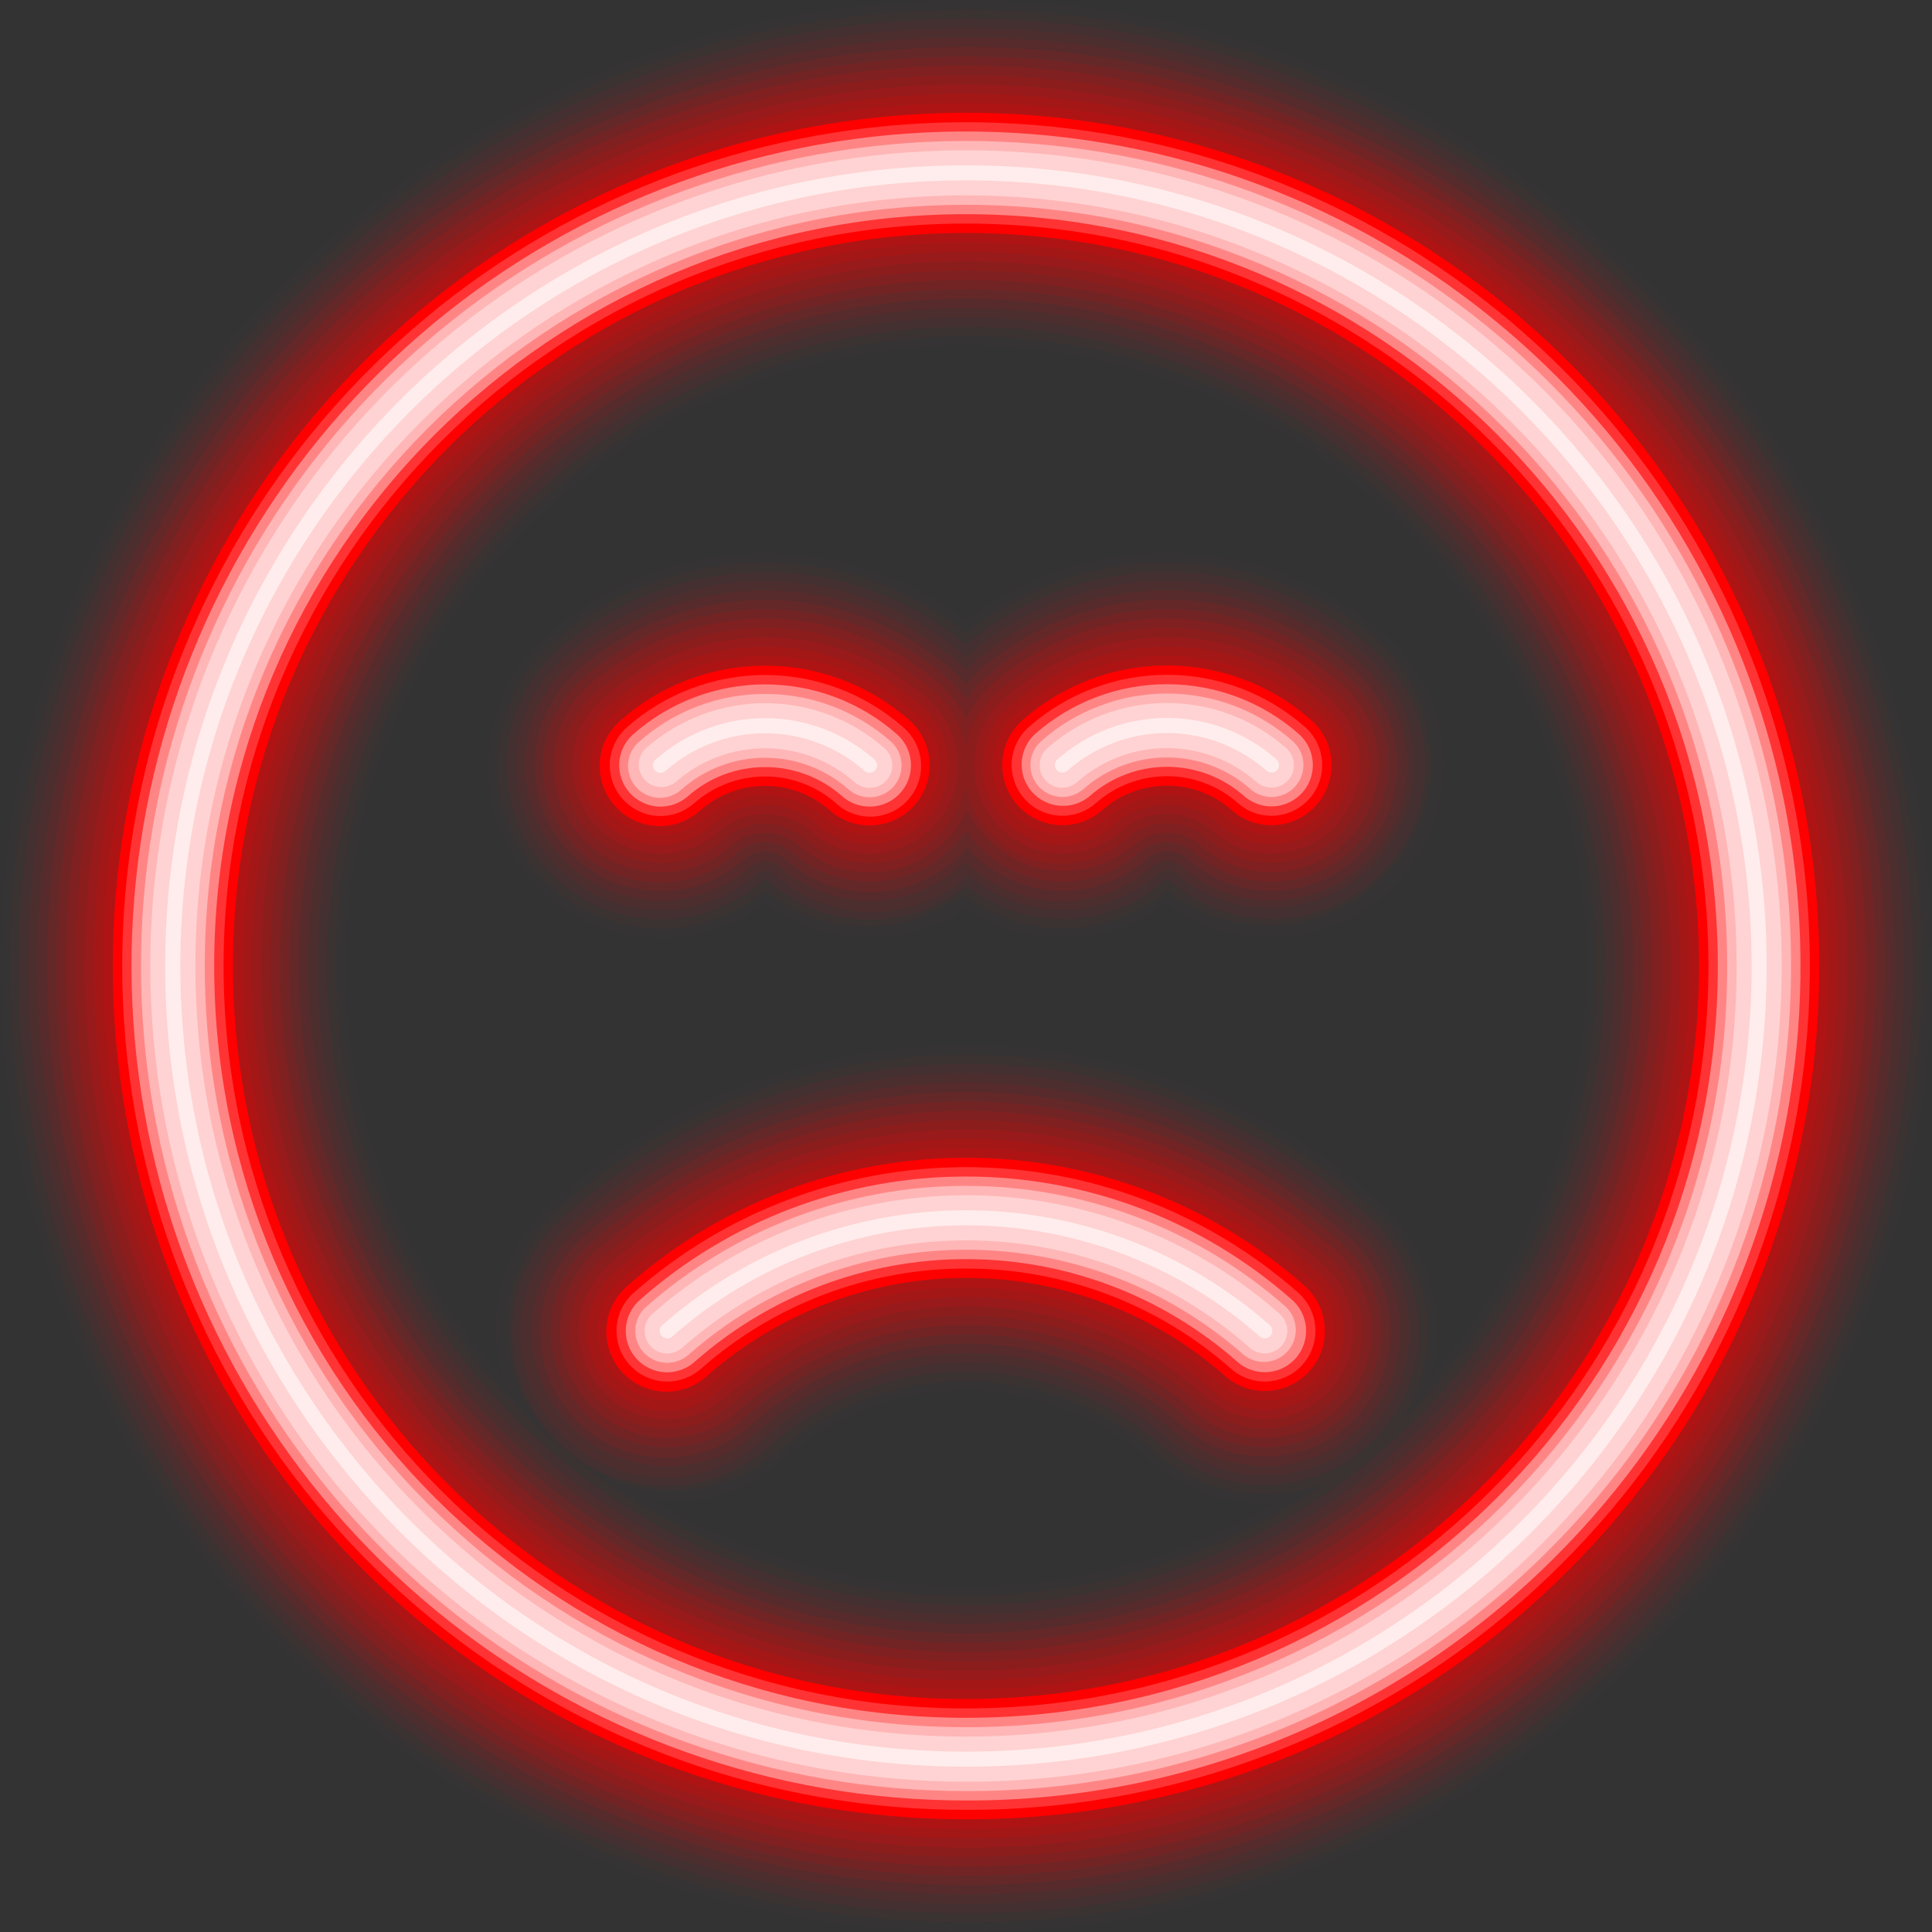 <svg width="29" height="29" viewBox="0 0 29 29" fill="none" xmlns="http://www.w3.org/2000/svg">
<rect x="0" y="0" width="29" height="29" fill="#333333" stroke="none"/>
<g clip-path="url(#clip0_1155_3348)">
<g opacity="0.01">
<path d="M14.5 29C11.146 29 7.895 27.837 5.302 25.709C2.709 23.58 0.934 20.619 0.279 17.329C-0.375 14.038 0.131 10.623 1.713 7.665C3.294 4.706 5.853 2.387 8.952 1.104C12.051 -0.18 15.5 -0.349 18.71 0.624C21.92 1.598 24.693 3.655 26.557 6.444C28.421 9.234 29.26 12.583 28.931 15.921C28.602 19.26 27.126 22.381 24.753 24.753C23.41 26.104 21.812 27.175 20.052 27.904C18.292 28.633 16.405 29.005 14.5 29ZM14.5 5.189C9.366 5.189 5.189 9.366 5.189 14.5C5.189 19.634 9.366 23.811 14.5 23.811C19.634 23.811 23.811 19.634 23.811 14.5C23.811 9.366 19.634 5.189 14.5 5.189Z" fill="#FF0000"/>
<path d="M18.983 22.571C18.35 22.572 17.739 22.339 17.265 21.919C16.502 21.244 15.518 20.872 14.5 20.872C13.482 20.872 12.498 21.244 11.735 21.919C11.219 22.367 10.546 22.593 9.864 22.547C9.182 22.503 8.545 22.19 8.092 21.678C7.639 21.166 7.406 20.496 7.445 19.814C7.483 19.131 7.789 18.491 8.296 18.033C11.833 14.903 17.167 14.903 20.704 18.033C21.098 18.382 21.377 18.843 21.503 19.354C21.63 19.866 21.597 20.403 21.411 20.896C21.224 21.388 20.892 21.812 20.458 22.111C20.025 22.41 19.51 22.57 18.983 22.57V22.571Z" fill="#FF0000"/>
<path d="M9.915 14.082C9.389 14.082 8.874 13.922 8.441 13.622C8.008 13.323 7.676 12.899 7.489 12.407C7.302 11.914 7.27 11.377 7.396 10.865C7.522 10.354 7.801 9.893 8.196 9.544C9.103 8.742 10.273 8.3 11.484 8.3C12.696 8.3 13.865 8.742 14.773 9.544C15.275 9.989 15.585 10.612 15.638 11.28C15.691 11.949 15.483 12.613 15.057 13.131C14.632 13.65 14.022 13.984 13.356 14.062C12.69 14.141 12.019 13.959 11.484 13.553C11.033 13.897 10.482 14.083 9.915 14.082Z" fill="#FF0000"/>
<path d="M15.947 14.078C15.421 14.078 14.906 13.918 14.473 13.619C14.04 13.319 13.707 12.896 13.521 12.403C13.334 11.911 13.302 11.373 13.428 10.862C13.554 10.35 13.833 9.89 14.227 9.54C15.135 8.739 16.305 8.296 17.516 8.296C18.727 8.296 19.897 8.739 20.805 9.54C21.305 9.986 21.614 10.608 21.666 11.275C21.719 11.943 21.511 12.606 21.086 13.124C20.661 13.642 20.052 13.975 19.387 14.055C18.722 14.134 18.052 13.953 17.517 13.55C17.066 13.893 16.514 14.079 15.947 14.078Z" fill="#FF0000"/>
</g>
<g opacity="0.03">
<path d="M14.5 28.859C11.178 28.859 7.959 27.707 5.391 25.6C2.823 23.493 1.065 20.561 0.417 17.302C-0.231 14.044 0.27 10.662 1.836 7.733C3.402 4.803 5.935 2.507 9.004 1.236C12.073 -0.036 15.488 -0.203 18.667 0.761C21.846 1.725 24.592 3.762 26.437 6.524C28.283 9.286 29.114 12.602 28.788 15.908C28.463 19.214 27.001 22.305 24.652 24.654C23.322 25.991 21.74 27.051 19.997 27.773C18.255 28.495 16.386 28.864 14.5 28.859ZM14.5 5.048C9.288 5.048 5.048 9.288 5.048 14.5C5.048 19.712 9.288 23.952 14.5 23.952C19.712 23.952 23.952 19.712 23.952 14.5C23.952 9.288 19.712 5.048 14.5 5.048Z" fill="#FF0000"/>
<path d="M18.983 22.43C18.385 22.431 17.806 22.212 17.359 21.814C16.57 21.117 15.553 20.733 14.501 20.733C13.448 20.733 12.432 21.117 11.643 21.814C11.152 22.218 10.523 22.417 9.889 22.367C9.255 22.317 8.665 22.023 8.243 21.546C7.822 21.07 7.602 20.448 7.629 19.813C7.657 19.177 7.93 18.577 8.391 18.139C11.875 15.057 17.128 15.057 20.612 18.139C20.984 18.47 21.247 18.905 21.366 19.389C21.485 19.872 21.454 20.38 21.277 20.845C21.101 21.311 20.787 21.712 20.378 21.995C19.968 22.278 19.483 22.43 18.985 22.43H18.983Z" fill="#FF0000"/>
<path d="M9.915 13.941C9.417 13.94 8.932 13.788 8.522 13.505C8.113 13.222 7.799 12.821 7.623 12.356C7.446 11.891 7.415 11.383 7.534 10.899C7.653 10.416 7.916 9.98 8.288 9.65C9.171 8.871 10.307 8.441 11.484 8.441C12.661 8.441 13.797 8.871 14.68 9.65C15.146 10.081 15.427 10.677 15.463 11.311C15.5 11.945 15.289 12.569 14.875 13.051C14.461 13.533 13.877 13.836 13.244 13.896C12.612 13.956 11.981 13.768 11.484 13.373C11.044 13.74 10.489 13.941 9.915 13.941Z" fill="#FF0000"/>
<path d="M15.947 13.938C15.45 13.937 14.964 13.785 14.554 13.502C14.145 13.219 13.831 12.818 13.655 12.353C13.478 11.888 13.447 11.38 13.566 10.896C13.685 10.413 13.948 9.977 14.32 9.647C15.203 8.868 16.339 8.438 17.516 8.438C18.693 8.438 19.829 8.868 20.712 9.647C21.171 10.08 21.447 10.673 21.48 11.304C21.513 11.935 21.302 12.554 20.891 13.033C20.479 13.512 19.899 13.815 19.27 13.877C18.642 13.939 18.013 13.757 17.516 13.368C17.076 13.736 16.521 13.938 15.947 13.938Z" fill="#FF0000"/>
</g>
<g opacity="0.05">
<path d="M14.5 28.718C11.211 28.718 8.023 27.577 5.48 25.491C2.937 23.404 1.197 20.5 0.555 17.274C-0.087 14.047 0.41 10.699 1.961 7.798C3.512 4.897 6.02 2.623 9.059 1.364C12.098 0.105 15.48 -0.061 18.627 0.894C21.775 1.849 24.494 3.866 26.322 6.601C28.149 9.336 28.972 12.62 28.65 15.894C28.327 19.167 26.88 22.228 24.554 24.554C23.236 25.878 21.67 26.928 19.944 27.643C18.218 28.358 16.368 28.723 14.5 28.718ZM14.5 4.907C9.21 4.907 4.907 9.21 4.907 14.5C4.907 19.79 9.21 24.093 14.5 24.093C19.79 24.093 24.093 19.789 24.093 14.5C24.093 9.211 19.789 4.907 14.5 4.907Z" fill="#FF0000"/>
<path d="M18.983 22.289C18.419 22.29 17.874 22.083 17.452 21.708C16.637 20.988 15.587 20.591 14.5 20.591C13.413 20.591 12.363 20.988 11.548 21.708C11.321 21.913 11.056 22.071 10.768 22.173C10.48 22.275 10.174 22.319 9.869 22.302C9.563 22.285 9.264 22.207 8.989 22.074C8.714 21.941 8.468 21.754 8.265 21.525C8.063 21.297 7.907 21.03 7.809 20.74C7.71 20.451 7.669 20.145 7.69 19.84C7.71 19.535 7.79 19.236 7.926 18.963C8.063 18.689 8.252 18.445 8.483 18.245C11.913 15.209 17.087 15.209 20.517 18.245C20.869 18.556 21.117 18.967 21.23 19.422C21.342 19.878 21.313 20.358 21.147 20.797C20.98 21.236 20.684 21.614 20.297 21.88C19.911 22.147 19.452 22.289 18.982 22.289H18.983Z" fill="#FF0000"/>
<path d="M9.915 13.8C9.446 13.8 8.987 13.658 8.6 13.391C8.214 13.124 7.918 12.746 7.751 12.307C7.584 11.868 7.555 11.389 7.668 10.933C7.78 10.477 8.029 10.066 8.381 9.755C9.237 8.999 10.34 8.582 11.483 8.582C12.625 8.582 13.728 8.999 14.585 9.755C14.813 9.956 15 10.2 15.135 10.473C15.269 10.747 15.348 11.044 15.367 11.348C15.386 11.651 15.345 11.956 15.246 12.244C15.147 12.532 14.992 12.797 14.791 13.025C14.589 13.253 14.344 13.439 14.07 13.572C13.797 13.706 13.499 13.783 13.195 13.801C12.892 13.819 12.587 13.777 12.3 13.677C12.012 13.577 11.747 13.421 11.52 13.218C11.51 13.209 11.496 13.204 11.483 13.204C11.469 13.204 11.456 13.209 11.446 13.218C11.024 13.593 10.479 13.8 9.915 13.8Z" fill="#FF0000"/>
<path d="M15.947 13.796C15.478 13.797 15.019 13.654 14.633 13.388C14.246 13.121 13.95 12.743 13.783 12.304C13.617 11.865 13.588 11.386 13.7 10.93C13.813 10.474 14.061 10.063 14.413 9.752C15.269 8.996 16.372 8.578 17.515 8.578C18.657 8.578 19.761 8.996 20.617 9.752C20.844 9.953 21.03 10.197 21.163 10.47C21.296 10.743 21.374 11.04 21.393 11.343C21.411 11.646 21.37 11.95 21.271 12.237C21.172 12.524 21.017 12.789 20.816 13.016C20.615 13.244 20.371 13.429 20.098 13.562C19.825 13.695 19.528 13.774 19.225 13.792C18.922 13.811 18.618 13.769 18.331 13.67C18.044 13.571 17.779 13.417 17.552 13.216C17.542 13.207 17.529 13.202 17.515 13.202C17.501 13.202 17.488 13.207 17.478 13.216C17.056 13.59 16.511 13.797 15.947 13.796Z" fill="#FF0000"/>
</g>
<g opacity="0.05">
<path d="M14.5 28.578C11.243 28.578 8.087 27.449 5.569 25.383C3.051 23.316 1.328 20.441 0.692 17.247C0.057 14.052 0.549 10.736 2.084 7.864C3.619 4.991 6.103 2.74 9.112 1.493C12.122 0.247 15.47 0.083 18.587 1.028C21.703 1.974 24.396 3.971 26.205 6.679C28.015 9.387 28.829 12.639 28.51 15.88C28.191 19.122 26.757 22.152 24.454 24.455C23.15 25.766 21.599 26.806 19.89 27.514C18.181 28.221 16.349 28.583 14.5 28.578ZM14.5 4.767C9.133 4.767 4.766 9.134 4.766 14.501C4.766 19.868 9.133 24.235 14.5 24.235C19.867 24.235 24.234 19.867 24.234 14.5C24.234 9.133 19.867 4.766 14.5 4.766V4.767Z" fill="#FF0000"/>
<path d="M18.983 22.148C18.453 22.149 17.942 21.954 17.545 21.603C16.705 20.86 15.622 20.45 14.5 20.45C13.378 20.45 12.295 20.86 11.454 21.603C11.242 21.799 10.993 21.951 10.721 22.049C10.449 22.148 10.16 22.191 9.872 22.177C9.583 22.162 9.3 22.09 9.039 21.965C8.779 21.84 8.546 21.663 8.354 21.447C8.162 21.23 8.016 20.978 7.923 20.704C7.831 20.43 7.794 20.14 7.815 19.852C7.835 19.563 7.914 19.282 8.045 19.024C8.176 18.766 8.357 18.537 8.578 18.351C11.953 15.362 17.048 15.362 20.425 18.351C20.755 18.643 20.988 19.028 21.094 19.456C21.199 19.884 21.172 20.334 21.016 20.747C20.86 21.159 20.581 21.514 20.219 21.764C19.856 22.014 19.425 22.148 18.985 22.148H18.983Z" fill="#FF0000"/>
<path d="M9.915 13.659C9.474 13.659 9.044 13.525 8.681 13.274C8.318 13.024 8.04 12.669 7.884 12.257C7.728 11.845 7.701 11.395 7.806 10.967C7.912 10.539 8.145 10.153 8.475 9.861C9.306 9.128 10.376 8.723 11.484 8.723C12.592 8.723 13.662 9.128 14.492 9.861C14.713 10.048 14.894 10.277 15.025 10.535C15.156 10.793 15.235 11.074 15.255 11.362C15.276 11.651 15.239 11.94 15.146 12.214C15.054 12.488 14.907 12.741 14.716 12.957C14.524 13.174 14.291 13.35 14.031 13.476C13.77 13.601 13.487 13.673 13.198 13.687C12.909 13.702 12.621 13.659 12.349 13.56C12.077 13.461 11.828 13.31 11.615 13.113C11.579 13.082 11.533 13.064 11.485 13.064C11.437 13.064 11.39 13.082 11.354 13.113C10.958 13.465 10.446 13.659 9.915 13.659Z" fill="#FF0000"/>
<path d="M15.947 13.656C15.506 13.656 15.076 13.522 14.713 13.272C14.35 13.021 14.072 12.667 13.916 12.254C13.76 11.842 13.732 11.392 13.838 10.964C13.944 10.536 14.177 10.151 14.507 9.858C15.338 9.125 16.408 8.72 17.516 8.72C18.624 8.72 19.694 9.125 20.525 9.858C20.944 10.243 21.195 10.777 21.225 11.345C21.254 11.914 21.059 12.47 20.683 12.897C20.306 13.323 19.776 13.584 19.209 13.624C18.641 13.664 18.081 13.48 17.648 13.111C17.612 13.079 17.565 13.062 17.517 13.062C17.469 13.062 17.422 13.079 17.387 13.111C16.99 13.463 16.478 13.657 15.947 13.656Z" fill="#FF0000"/>
</g>
<g opacity="0.06">
<path d="M14.5 28.436C11.276 28.436 8.151 27.318 5.659 25.273C3.166 23.227 1.46 20.381 0.831 17.219C0.202 14.056 0.689 10.774 2.209 7.93C3.729 5.087 6.188 2.858 9.166 1.624C12.145 0.39 15.46 0.227 18.545 1.163C21.631 2.099 24.296 4.076 26.087 6.757C27.879 9.438 28.685 12.657 28.369 15.866C28.053 19.074 26.634 22.074 24.354 24.354C23.063 25.652 21.527 26.682 19.836 27.382C18.145 28.083 16.331 28.441 14.5 28.436ZM14.5 4.625C9.053 4.625 4.625 9.055 4.625 14.5C4.625 19.945 9.055 24.375 14.5 24.375C19.945 24.375 24.375 19.947 24.375 14.5C24.375 9.053 19.945 4.625 14.5 4.625Z" fill="#FF0000"/>
<path d="M10.017 22.007C9.604 22.007 9.202 21.882 8.863 21.648C8.523 21.414 8.263 21.082 8.117 20.696C7.971 20.311 7.946 19.89 8.044 19.49C8.143 19.09 8.361 18.729 8.67 18.456C11.994 15.515 17.006 15.515 20.331 18.456C20.735 18.813 20.98 19.315 21.013 19.853C21.045 20.39 20.863 20.919 20.506 21.322C20.149 21.726 19.647 21.971 19.11 22.003C18.572 22.036 18.044 21.854 17.64 21.497C16.774 20.732 15.658 20.31 14.501 20.31C13.345 20.31 12.229 20.732 11.363 21.497C10.992 21.826 10.513 22.008 10.017 22.007Z" fill="#FF0000"/>
<path d="M13.053 13.518C12.557 13.518 12.079 13.337 11.708 13.008C11.646 12.953 11.566 12.923 11.484 12.923C11.402 12.923 11.322 12.953 11.26 13.008C11.06 13.184 10.828 13.32 10.576 13.407C10.324 13.494 10.057 13.53 9.791 13.514C9.525 13.498 9.264 13.429 9.025 13.312C8.785 13.195 8.571 13.033 8.394 12.833C8.217 12.633 8.082 12.401 7.995 12.149C7.908 11.896 7.872 11.63 7.888 11.364C7.904 11.097 7.973 10.837 8.089 10.597C8.206 10.358 8.369 10.143 8.569 9.967C9.374 9.256 10.41 8.863 11.484 8.863C12.558 8.863 13.595 9.256 14.4 9.967C14.708 10.24 14.927 10.601 15.025 11.001C15.124 11.401 15.099 11.822 14.953 12.207C14.806 12.592 14.546 12.924 14.207 13.158C13.868 13.393 13.465 13.518 13.053 13.518H13.053Z" fill="#FF0000"/>
<path d="M19.085 13.514C18.589 13.515 18.11 13.334 17.74 13.004C17.678 12.95 17.599 12.92 17.516 12.92C17.434 12.92 17.354 12.95 17.292 13.004C17.093 13.184 16.86 13.323 16.607 13.413C16.354 13.502 16.085 13.541 15.817 13.526C15.549 13.511 15.287 13.443 15.045 13.326C14.803 13.209 14.587 13.045 14.409 12.844C14.231 12.643 14.095 12.409 14.008 12.155C13.922 11.9 13.886 11.632 13.904 11.364C13.922 11.096 13.993 10.834 14.113 10.594C14.232 10.353 14.399 10.139 14.602 9.963C15.406 9.252 16.443 8.86 17.517 8.86C18.591 8.86 19.628 9.252 20.432 9.963C20.741 10.236 20.959 10.597 21.058 10.997C21.157 11.397 21.131 11.818 20.985 12.204C20.839 12.589 20.579 12.921 20.24 13.155C19.901 13.389 19.498 13.514 19.086 13.514L19.085 13.514Z" fill="#FF0000"/>
</g>
<g opacity="0.08">
<path d="M14.5 28.295C11.309 28.295 8.216 27.188 5.749 25.164C3.282 23.139 1.593 20.322 0.97 17.191C0.348 14.061 0.83 10.812 2.334 7.997C3.838 5.182 6.272 2.977 9.221 1.755C12.17 0.534 15.45 0.373 18.505 1.299C21.559 2.226 24.197 4.182 25.97 6.836C27.743 9.49 28.541 12.676 28.229 15.852C27.916 19.028 26.511 21.998 24.255 24.255C22.977 25.54 21.456 26.558 19.782 27.252C18.108 27.945 16.312 28.3 14.5 28.295ZM14.5 4.484C8.976 4.484 4.484 8.977 4.484 14.5C4.484 20.023 8.977 24.516 14.5 24.516C20.023 24.516 24.516 20.024 24.516 14.5C24.516 8.976 20.023 4.484 14.5 4.484Z" fill="#FF0000"/>
<path d="M18.984 21.865C18.523 21.866 18.077 21.697 17.732 21.391C16.84 20.602 15.691 20.168 14.5 20.168C13.309 20.168 12.16 20.602 11.268 21.391C11.083 21.559 10.866 21.688 10.63 21.772C10.395 21.855 10.145 21.891 9.895 21.878C9.645 21.864 9.401 21.801 9.176 21.692C8.951 21.583 8.749 21.43 8.584 21.243C8.418 21.056 8.291 20.837 8.21 20.601C8.129 20.364 8.097 20.114 8.113 19.864C8.13 19.615 8.196 19.371 8.308 19.147C8.419 18.924 8.574 18.724 8.763 18.561C12.034 15.667 16.966 15.667 20.237 18.561C20.524 18.815 20.727 19.151 20.819 19.523C20.91 19.895 20.887 20.287 20.751 20.645C20.615 21.004 20.373 21.313 20.058 21.531C19.742 21.748 19.367 21.865 18.984 21.865Z" fill="#FF0000"/>
<path d="M9.915 13.377C9.532 13.377 9.157 13.261 8.841 13.043C8.525 12.825 8.283 12.516 8.147 12.157C8.011 11.799 7.988 11.407 8.08 11.034C8.172 10.662 8.375 10.326 8.662 10.072C9.441 9.384 10.444 9.004 11.484 9.004C12.523 9.004 13.527 9.384 14.306 10.072C14.495 10.236 14.649 10.435 14.761 10.659C14.872 10.883 14.938 11.126 14.955 11.375C14.971 11.625 14.938 11.875 14.858 12.112C14.777 12.348 14.65 12.566 14.485 12.754C14.319 12.941 14.118 13.093 13.893 13.202C13.668 13.311 13.424 13.374 13.174 13.388C12.925 13.402 12.675 13.366 12.439 13.283C12.203 13.199 11.987 13.07 11.801 12.902C11.714 12.825 11.601 12.782 11.484 12.782C11.367 12.782 11.254 12.825 11.166 12.902C10.822 13.208 10.376 13.377 9.915 13.377Z" fill="#FF0000"/>
<path d="M15.947 13.373C15.564 13.374 15.189 13.257 14.873 13.039C14.558 12.821 14.316 12.513 14.18 12.154C14.044 11.795 14.02 11.404 14.112 11.031C14.204 10.659 14.407 10.323 14.695 10.069C15.473 9.381 16.477 9.001 17.516 9.001C18.555 9.001 19.559 9.381 20.338 10.069C20.713 10.401 20.941 10.869 20.971 11.369C21.002 11.869 20.833 12.361 20.5 12.736C20.168 13.111 19.701 13.339 19.201 13.37C18.701 13.4 18.209 13.231 17.834 12.899C17.746 12.822 17.633 12.779 17.516 12.779C17.399 12.779 17.286 12.822 17.199 12.899C16.854 13.205 16.409 13.374 15.947 13.373Z" fill="#FF0000"/>
</g>
<g opacity="0.09">
<path d="M14.5 28.154C11.341 28.154 8.28 27.059 5.838 25.055C3.396 23.052 1.724 20.263 1.108 17.165C0.491 14.067 0.968 10.851 2.457 8.065C3.946 5.279 6.355 3.095 9.273 1.887C12.192 0.678 15.439 0.518 18.462 1.435C21.485 2.352 24.096 4.288 25.851 6.915C27.606 9.541 28.396 12.695 28.086 15.838C27.777 18.982 26.387 21.921 24.153 24.155C22.888 25.426 21.384 26.435 19.727 27.121C18.07 27.808 16.294 28.159 14.5 28.154ZM14.5 4.343C8.899 4.343 4.343 8.899 4.343 14.5C4.343 20.101 8.899 24.657 14.5 24.657C20.101 24.657 24.657 20.101 24.657 14.5C24.657 8.899 20.101 4.343 14.5 4.343Z" fill="#FF0000"/>
<path d="M10.016 21.725C9.661 21.725 9.314 21.617 9.022 21.416C8.73 21.214 8.506 20.928 8.38 20.596C8.255 20.265 8.233 19.902 8.318 19.558C8.403 19.213 8.591 18.902 8.857 18.667C12.074 15.82 16.926 15.82 20.143 18.667C20.49 18.974 20.701 19.407 20.73 19.87C20.758 20.333 20.601 20.788 20.294 21.135C20.142 21.307 19.957 21.447 19.751 21.548C19.544 21.649 19.32 21.708 19.091 21.722C18.628 21.75 18.173 21.593 17.826 21.286C16.907 20.475 15.725 20.028 14.5 20.028C13.275 20.028 12.092 20.475 11.174 21.286C10.855 21.569 10.443 21.726 10.016 21.725Z" fill="#FF0000"/>
<path d="M13.053 13.234C12.626 13.235 12.214 13.078 11.895 12.795C11.781 12.695 11.635 12.64 11.484 12.64C11.332 12.64 11.186 12.695 11.073 12.795C10.902 12.95 10.701 13.071 10.483 13.148C10.265 13.226 10.033 13.259 9.802 13.246C9.571 13.234 9.345 13.175 9.136 13.075C8.928 12.974 8.742 12.833 8.588 12.659C8.435 12.486 8.317 12.284 8.243 12.065C8.168 11.846 8.137 11.614 8.153 11.383C8.169 11.152 8.23 10.926 8.333 10.719C8.437 10.512 8.58 10.328 8.756 10.177C9.509 9.511 10.479 9.144 11.484 9.144C12.489 9.144 13.459 9.511 14.212 10.177C14.478 10.412 14.666 10.722 14.751 11.067C14.836 11.412 14.814 11.774 14.688 12.106C14.562 12.438 14.338 12.723 14.046 12.925C13.754 13.126 13.408 13.234 13.053 13.234Z" fill="#FF0000"/>
<path d="M19.085 13.234C18.658 13.235 18.246 13.079 17.927 12.795C17.813 12.695 17.667 12.64 17.516 12.64C17.365 12.64 17.219 12.695 17.105 12.795C16.758 13.103 16.303 13.259 15.84 13.231C15.377 13.203 14.944 12.992 14.637 12.645C14.33 12.297 14.173 11.842 14.201 11.379C14.229 10.916 14.44 10.484 14.788 10.177C15.541 9.511 16.511 9.144 17.516 9.144C18.521 9.144 19.491 9.511 20.244 10.177C20.51 10.412 20.698 10.722 20.783 11.067C20.868 11.412 20.846 11.774 20.72 12.106C20.594 12.438 20.37 12.723 20.078 12.925C19.786 13.126 19.44 13.234 19.085 13.234Z" fill="#FF0000"/>
</g>
<g opacity="0.1">
<path d="M14.5 28.013C11.374 28.013 8.344 26.929 5.927 24.946C3.51 22.962 1.856 20.203 1.246 17.136C0.636 14.07 1.108 10.887 2.582 8.13C4.056 5.372 6.44 3.211 9.328 2.015C12.216 0.818 15.43 0.661 18.422 1.568C21.414 2.476 23.999 4.392 25.735 6.992C27.473 9.591 28.254 12.713 27.948 15.824C27.642 18.936 26.266 21.844 24.055 24.055C22.803 25.314 21.314 26.312 19.674 26.991C18.034 27.671 16.275 28.018 14.5 28.013ZM14.5 4.202C8.823 4.202 4.202 8.822 4.202 14.5C4.202 20.178 8.822 24.798 14.5 24.798C20.178 24.798 24.798 20.177 24.798 14.5C24.798 8.823 20.178 4.202 14.5 4.202Z" fill="#FF0000"/>
<path d="M10.016 21.584C9.69 21.584 9.371 21.485 9.103 21.299C8.834 21.114 8.628 20.851 8.513 20.546C8.397 20.241 8.377 19.908 8.455 19.591C8.533 19.275 8.706 18.989 8.95 18.773C12.114 15.973 16.886 15.973 20.049 18.773C20.207 18.913 20.337 19.082 20.429 19.272C20.521 19.462 20.576 19.668 20.589 19.879C20.602 20.089 20.573 20.3 20.504 20.5C20.435 20.7 20.328 20.884 20.188 21.042C20.048 21.2 19.878 21.329 19.689 21.421C19.499 21.514 19.293 21.568 19.082 21.581C18.871 21.594 18.66 21.565 18.461 21.496C18.261 21.428 18.077 21.32 17.919 21.18C16.975 20.347 15.759 19.887 14.5 19.887C13.241 19.887 12.025 20.347 11.081 21.18C10.787 21.441 10.408 21.584 10.016 21.584Z" fill="#FF0000"/>
<path d="M13.053 13.095C12.66 13.095 12.281 12.951 11.988 12.691C11.849 12.568 11.67 12.5 11.484 12.5C11.298 12.5 11.119 12.568 10.98 12.691C10.661 12.974 10.242 13.118 9.816 13.092C9.391 13.066 8.993 12.872 8.71 12.553C8.427 12.234 8.283 11.816 8.309 11.39C8.335 10.964 8.528 10.566 8.848 10.283C9.575 9.641 10.512 9.287 11.482 9.287C12.453 9.287 13.39 9.641 14.117 10.283C14.361 10.5 14.534 10.785 14.612 11.102C14.691 11.419 14.67 11.752 14.555 12.057C14.439 12.362 14.233 12.625 13.965 12.81C13.696 12.996 13.377 13.095 13.051 13.095H13.053Z" fill="#FF0000"/>
<path d="M19.085 13.091C18.693 13.092 18.314 12.948 18.02 12.688C17.881 12.565 17.702 12.497 17.516 12.497C17.33 12.497 17.151 12.565 17.012 12.688C16.691 12.961 16.276 13.098 15.856 13.069C15.435 13.039 15.044 12.846 14.764 12.53C14.485 12.215 14.341 11.802 14.363 11.381C14.385 10.961 14.571 10.565 14.881 10.28C15.609 9.638 16.546 9.284 17.516 9.284C18.486 9.284 19.423 9.638 20.151 10.28C20.395 10.497 20.568 10.782 20.646 11.099C20.724 11.416 20.704 11.749 20.588 12.054C20.473 12.359 20.267 12.622 19.998 12.807C19.73 12.992 19.411 13.092 19.085 13.092V13.091Z" fill="#FF0000"/>
</g>
<g opacity="0.1">
<path d="M14.5 27.872C11.406 27.872 8.408 26.799 6.017 24.837C3.626 22.874 1.989 20.143 1.385 17.109C0.782 14.075 1.249 10.925 2.707 8.197C4.165 5.468 6.525 3.33 9.383 2.146C12.241 0.962 15.421 0.806 18.382 1.704C21.342 2.602 23.9 4.499 25.618 7.071C27.337 9.643 28.111 12.732 27.808 15.811C27.504 18.889 26.143 21.768 23.955 23.955C22.717 25.201 21.243 26.188 19.62 26.861C17.997 27.533 16.257 27.877 14.5 27.872ZM14.5 4.061C8.744 4.061 4.061 8.744 4.061 14.5C4.061 20.256 8.744 24.939 14.5 24.939C20.256 24.939 24.939 20.256 24.939 14.5C24.939 8.744 20.256 4.061 14.5 4.061Z" fill="#FF0000"/>
<path d="M18.984 21.443C18.626 21.444 18.28 21.312 18.013 21.075C17.043 20.218 15.794 19.746 14.5 19.746C13.206 19.746 11.957 20.218 10.987 21.075C10.696 21.333 10.314 21.464 9.926 21.44C9.538 21.417 9.175 21.24 8.917 20.948C8.66 20.657 8.528 20.276 8.552 19.887C8.575 19.499 8.752 19.136 9.044 18.878C12.154 16.126 16.846 16.126 19.956 18.878C20.179 19.076 20.337 19.336 20.408 19.625C20.48 19.914 20.461 20.218 20.356 20.497C20.25 20.775 20.062 21.015 19.817 21.184C19.572 21.353 19.282 21.443 18.984 21.443Z" fill="#FF0000"/>
<path d="M13.053 12.954C12.695 12.954 12.349 12.823 12.082 12.585C11.916 12.44 11.704 12.359 11.484 12.359C11.264 12.359 11.051 12.44 10.886 12.585C10.595 12.843 10.213 12.975 9.825 12.951C9.437 12.927 9.074 12.75 8.816 12.459C8.558 12.168 8.427 11.786 8.451 11.398C8.474 11.01 8.651 10.647 8.943 10.389C9.644 9.769 10.548 9.427 11.484 9.427C12.42 9.427 13.324 9.769 14.026 10.389C14.248 10.586 14.406 10.847 14.477 11.136C14.549 11.425 14.53 11.729 14.425 12.007C14.319 12.286 14.132 12.525 13.887 12.694C13.642 12.863 13.351 12.954 13.053 12.954Z" fill="#FF0000"/>
<path d="M19.085 12.95C18.727 12.951 18.382 12.82 18.114 12.582C17.949 12.436 17.736 12.356 17.516 12.356C17.296 12.356 17.083 12.436 16.918 12.582C16.775 12.713 16.606 12.814 16.423 12.879C16.24 12.944 16.046 12.972 15.852 12.962C15.658 12.951 15.468 12.902 15.293 12.818C15.118 12.733 14.962 12.615 14.833 12.469C14.704 12.324 14.606 12.154 14.543 11.97C14.48 11.786 14.455 11.592 14.468 11.398C14.481 11.204 14.533 11.015 14.62 10.841C14.707 10.667 14.827 10.513 14.975 10.386C15.676 9.766 16.58 9.424 17.516 9.424C18.452 9.424 19.356 9.766 20.058 10.386C20.28 10.583 20.438 10.844 20.509 11.133C20.581 11.422 20.562 11.726 20.457 12.004C20.351 12.282 20.163 12.522 19.918 12.691C19.673 12.86 19.383 12.95 19.085 12.95Z" fill="#FF0000"/>
</g>
<g opacity="0.11">
<path d="M14.5 27.731C11.439 27.731 8.472 26.669 6.106 24.727C3.739 22.785 2.12 20.082 1.523 17.08C0.926 14.077 1.388 10.961 2.831 8.261C4.275 5.561 6.609 3.446 9.438 2.274C12.266 1.103 15.413 0.949 18.343 1.837C21.272 2.726 23.802 4.604 25.503 7.149C27.203 9.695 27.969 12.751 27.668 15.798C27.368 18.844 26.02 21.692 23.855 23.857C22.63 25.089 21.172 26.066 19.566 26.731C17.96 27.396 16.238 27.736 14.5 27.731ZM14.5 3.92C8.666 3.92 3.92 8.666 3.92 14.5C3.92 20.334 8.666 25.08 14.5 25.08C20.334 25.08 25.08 20.334 25.08 14.5C25.08 8.666 20.334 3.92 14.5 3.92Z" fill="#FF0000"/>
<path d="M18.984 21.302C18.66 21.302 18.348 21.184 18.106 20.969C17.111 20.09 15.828 19.605 14.5 19.605C13.172 19.605 11.89 20.09 10.895 20.969C10.764 21.085 10.612 21.174 10.448 21.231C10.283 21.288 10.109 21.312 9.935 21.301C9.761 21.291 9.59 21.246 9.434 21.17C9.277 21.094 9.137 20.987 9.021 20.857C8.906 20.726 8.817 20.574 8.761 20.409C8.704 20.244 8.68 20.07 8.691 19.896C8.702 19.722 8.747 19.552 8.824 19.395C8.9 19.239 9.007 19.099 9.138 18.984C12.195 16.278 16.806 16.278 19.863 18.984C20.065 19.162 20.207 19.398 20.272 19.659C20.337 19.92 20.32 20.195 20.225 20.446C20.129 20.698 19.959 20.915 19.738 21.067C19.517 21.22 19.254 21.302 18.985 21.302H18.984Z" fill="#FF0000"/>
<path d="M9.915 12.812C9.646 12.812 9.383 12.73 9.161 12.578C8.94 12.425 8.77 12.208 8.675 11.957C8.579 11.705 8.563 11.43 8.627 11.169C8.692 10.908 8.834 10.672 9.036 10.494C9.712 9.897 10.582 9.568 11.484 9.568C12.386 9.568 13.256 9.897 13.932 10.494C14.062 10.609 14.169 10.749 14.245 10.906C14.321 11.062 14.366 11.232 14.377 11.406C14.387 11.58 14.363 11.754 14.307 11.918C14.25 12.083 14.161 12.235 14.046 12.365C13.931 12.495 13.791 12.602 13.634 12.678C13.478 12.754 13.308 12.799 13.134 12.81C12.96 12.82 12.786 12.796 12.622 12.74C12.457 12.683 12.305 12.595 12.175 12.479C11.984 12.311 11.739 12.218 11.485 12.218C11.23 12.218 10.985 12.311 10.794 12.479C10.552 12.694 10.239 12.813 9.915 12.812Z" fill="#FF0000"/>
<path d="M15.947 12.809C15.678 12.81 15.415 12.728 15.193 12.575C14.972 12.422 14.802 12.206 14.707 11.954C14.611 11.702 14.595 11.428 14.659 11.166C14.724 10.905 14.866 10.67 15.068 10.491C15.744 9.894 16.614 9.565 17.516 9.565C18.418 9.565 19.288 9.894 19.964 10.491C20.094 10.607 20.201 10.747 20.277 10.903C20.353 11.059 20.398 11.229 20.408 11.403C20.419 11.577 20.395 11.751 20.339 11.916C20.282 12.08 20.193 12.232 20.078 12.362C19.963 12.493 19.823 12.599 19.666 12.675C19.51 12.752 19.34 12.796 19.166 12.807C18.992 12.818 18.818 12.794 18.654 12.737C18.489 12.68 18.337 12.592 18.207 12.476C18.016 12.308 17.771 12.216 17.517 12.216C17.262 12.216 17.017 12.308 16.826 12.476C16.584 12.691 16.271 12.81 15.947 12.809Z" fill="#FF0000"/>
</g>
<g opacity="0.11">
<path d="M14.5 27.59C11.472 27.59 8.536 26.541 6.195 24.62C3.854 22.699 2.251 20.026 1.659 17.056C1.068 14.086 1.525 11.002 2.952 8.331C4.379 5.66 6.688 3.566 9.486 2.407C12.284 1.247 15.397 1.094 18.295 1.972C21.193 2.851 23.697 4.707 25.38 7.225C27.063 9.743 27.821 12.766 27.525 15.78C27.229 18.794 25.897 21.612 23.756 23.754C22.543 24.974 21.101 25.941 19.512 26.599C17.923 27.258 16.22 27.594 14.5 27.59ZM14.5 3.779C8.588 3.779 3.779 8.588 3.779 14.5C3.779 20.412 8.588 25.221 14.5 25.221C20.412 25.221 25.221 20.412 25.221 14.5C25.221 8.588 20.412 3.779 14.5 3.779Z" fill="#FF0000"/>
<path d="M18.984 21.161C18.695 21.161 18.416 21.055 18.199 20.863C17.178 19.961 15.863 19.464 14.5 19.464C13.137 19.464 11.822 19.961 10.8 20.863C10.685 20.97 10.549 21.053 10.4 21.107C10.252 21.16 10.095 21.184 9.937 21.176C9.78 21.168 9.626 21.128 9.484 21.06C9.342 20.991 9.215 20.895 9.11 20.777C9.006 20.659 8.926 20.522 8.876 20.372C8.825 20.223 8.805 20.065 8.816 19.908C8.827 19.751 8.87 19.597 8.941 19.457C9.012 19.316 9.111 19.191 9.231 19.089C12.235 16.431 16.766 16.431 19.77 19.089C19.95 19.249 20.078 19.459 20.135 19.693C20.193 19.926 20.178 20.172 20.093 20.396C20.007 20.621 19.856 20.815 19.658 20.951C19.46 21.088 19.225 21.161 18.985 21.161L18.984 21.161Z" fill="#FF0000"/>
<path d="M13.053 12.672C12.764 12.672 12.485 12.566 12.268 12.374C12.052 12.183 11.773 12.077 11.484 12.077C11.195 12.077 10.916 12.183 10.699 12.374C10.583 12.48 10.447 12.562 10.299 12.615C10.152 12.668 9.995 12.691 9.838 12.682C9.681 12.674 9.527 12.634 9.386 12.566C9.244 12.498 9.118 12.402 9.014 12.284C8.91 12.167 8.83 12.03 8.779 11.881C8.729 11.732 8.708 11.575 8.719 11.418C8.73 11.261 8.771 11.108 8.842 10.968C8.912 10.828 9.01 10.703 9.129 10.6C9.779 10.026 10.617 9.709 11.484 9.709C12.351 9.709 13.188 10.026 13.838 10.6C14.018 10.76 14.146 10.97 14.203 11.204C14.261 11.437 14.246 11.682 14.161 11.907C14.075 12.132 13.924 12.325 13.726 12.462C13.528 12.599 13.293 12.672 13.053 12.672Z" fill="#FF0000"/>
<path d="M19.085 12.668C18.796 12.669 18.517 12.563 18.301 12.371C18.084 12.18 17.805 12.074 17.516 12.074C17.227 12.074 16.948 12.18 16.731 12.371C16.615 12.477 16.479 12.558 16.331 12.611C16.183 12.664 16.027 12.687 15.87 12.678C15.713 12.67 15.56 12.63 15.418 12.562C15.277 12.493 15.151 12.398 15.046 12.28C14.943 12.163 14.863 12.026 14.812 11.877C14.762 11.728 14.741 11.571 14.752 11.415C14.763 11.258 14.804 11.105 14.875 10.965C14.945 10.824 15.043 10.699 15.162 10.597C15.812 10.023 16.649 9.706 17.516 9.706C18.383 9.706 19.22 10.023 19.87 10.597C20.05 10.756 20.177 10.967 20.235 11.2C20.293 11.434 20.278 11.679 20.193 11.904C20.108 12.129 19.956 12.322 19.758 12.459C19.56 12.595 19.326 12.668 19.085 12.668Z" fill="#FF0000"/>
</g>
<g opacity="0.12">
<path d="M14.5 27.449C11.504 27.45 8.6 26.411 6.284 24.511C3.967 22.611 2.381 19.966 1.796 17.027C1.211 14.089 1.663 11.038 3.076 8.396C4.488 5.753 6.772 3.682 9.54 2.535C12.308 1.388 15.389 1.236 18.256 2.106C21.123 2.975 23.6 4.812 25.265 7.304C26.93 9.795 27.679 12.786 27.385 15.768C27.092 18.75 25.773 21.538 23.655 23.656C22.455 24.862 21.029 25.818 19.457 26.469C17.886 27.12 16.201 27.453 14.5 27.449ZM14.5 3.638C8.511 3.638 3.638 8.51 3.638 14.5C3.638 20.49 8.51 25.362 14.5 25.362C20.49 25.362 25.362 20.49 25.362 14.5C25.362 8.51 20.489 3.638 14.5 3.638Z" fill="#FF0000"/>
<path d="M18.984 21.021C18.729 21.021 18.484 20.928 18.293 20.759C17.246 19.834 15.898 19.324 14.5 19.324C13.103 19.324 11.755 19.834 10.707 20.759C10.5 20.942 10.229 21.035 9.953 21.018C9.677 21.001 9.419 20.875 9.236 20.668C9.053 20.461 8.959 20.19 8.976 19.914C8.992 19.638 9.118 19.38 9.325 19.196C12.275 16.585 16.726 16.585 19.676 19.196C19.835 19.337 19.947 19.522 19.998 19.727C20.049 19.933 20.036 20.149 19.961 20.347C19.886 20.545 19.752 20.716 19.578 20.836C19.404 20.956 19.198 21.021 18.986 21.021H18.984Z" fill="#FF0000"/>
<path d="M13.053 12.531C12.799 12.531 12.553 12.438 12.363 12.269C12.12 12.055 11.808 11.936 11.485 11.936C11.161 11.936 10.849 12.055 10.607 12.269C10.399 12.451 10.128 12.544 9.852 12.527C9.576 12.51 9.318 12.384 9.135 12.177C8.952 11.97 8.858 11.699 8.875 11.423C8.892 11.147 9.017 10.889 9.224 10.706C9.848 10.154 10.652 9.85 11.485 9.85C12.318 9.85 13.122 10.154 13.746 10.706C13.905 10.846 14.017 11.031 14.067 11.237C14.118 11.442 14.105 11.659 14.03 11.857C13.955 12.055 13.822 12.225 13.648 12.345C13.474 12.466 13.267 12.53 13.056 12.531H13.053Z" fill="#FF0000"/>
<path d="M19.085 12.527C18.831 12.528 18.585 12.434 18.395 12.265C18.152 12.051 17.84 11.933 17.517 11.933C17.194 11.933 16.881 12.051 16.639 12.265C16.432 12.449 16.16 12.543 15.884 12.526C15.607 12.509 15.349 12.384 15.165 12.176C14.981 11.969 14.887 11.697 14.904 11.421C14.921 11.145 15.046 10.886 15.254 10.702C15.878 10.151 16.682 9.847 17.515 9.847C18.348 9.847 19.152 10.151 19.776 10.702C19.934 10.843 20.047 11.028 20.097 11.233C20.148 11.439 20.135 11.655 20.06 11.853C19.985 12.051 19.852 12.222 19.678 12.342C19.504 12.463 19.297 12.527 19.085 12.527H19.085Z" fill="#FF0000"/>
</g>
<path d="M14.5 27.308C11.537 27.308 8.666 26.28 6.375 24.401C4.085 22.521 2.517 19.905 1.939 16.999C1.361 14.092 1.808 11.076 3.205 8.463C4.602 5.849 6.862 3.801 9.599 2.668C12.337 1.534 15.383 1.384 18.218 2.244C21.054 3.105 23.503 4.921 25.15 7.385C26.796 9.849 27.537 12.807 27.246 15.756C26.956 18.705 25.652 21.462 23.557 23.557C22.37 24.75 20.959 25.696 19.404 26.34C17.849 26.983 16.183 27.312 14.5 27.308ZM14.5 3.497C8.433 3.497 3.497 8.433 3.497 14.5C3.497 20.567 8.433 25.503 14.5 25.503C20.567 25.503 25.503 20.567 25.503 14.5C25.503 8.433 20.567 3.497 14.5 3.497Z" fill="#FF0000"/>
<path d="M18.984 20.879C18.764 20.879 18.551 20.799 18.386 20.652C17.314 19.705 15.931 19.181 14.5 19.181C13.069 19.181 11.687 19.705 10.614 20.652C10.525 20.733 10.422 20.796 10.309 20.837C10.196 20.877 10.077 20.895 9.957 20.889C9.837 20.882 9.72 20.852 9.612 20.8C9.504 20.748 9.407 20.675 9.328 20.586C9.249 20.496 9.188 20.391 9.149 20.278C9.111 20.164 9.095 20.044 9.103 19.925C9.112 19.805 9.144 19.688 9.198 19.581C9.252 19.474 9.326 19.379 9.417 19.301C12.315 16.737 16.685 16.737 19.583 19.301C19.72 19.422 19.817 19.583 19.861 19.761C19.905 19.939 19.894 20.126 19.829 20.297C19.764 20.468 19.648 20.616 19.497 20.72C19.346 20.824 19.168 20.879 18.984 20.879L18.984 20.879Z" fill="#FF0000"/>
<path d="M13.053 12.39C12.833 12.39 12.62 12.31 12.456 12.164C12.187 11.927 11.842 11.796 11.484 11.796C11.126 11.796 10.781 11.927 10.513 12.164C10.424 12.244 10.321 12.307 10.208 12.347C10.095 12.387 9.975 12.405 9.856 12.399C9.736 12.392 9.619 12.362 9.511 12.31C9.403 12.258 9.307 12.185 9.227 12.095C9.148 12.006 9.087 11.901 9.049 11.788C9.01 11.674 8.995 11.554 9.003 11.435C9.011 11.316 9.043 11.199 9.097 11.092C9.151 10.985 9.226 10.89 9.316 10.812C9.915 10.283 10.686 9.992 11.484 9.992C12.282 9.992 13.053 10.283 13.651 10.812C13.788 10.933 13.885 11.093 13.929 11.271C13.973 11.449 13.962 11.636 13.897 11.808C13.832 11.979 13.716 12.126 13.566 12.23C13.415 12.335 13.236 12.39 13.053 12.39H13.053Z" fill="#FF0000"/>
<path d="M19.085 12.386C18.865 12.387 18.652 12.306 18.488 12.16C18.219 11.923 17.874 11.793 17.516 11.793C17.158 11.793 16.813 11.923 16.545 12.16C16.365 12.319 16.131 12.4 15.892 12.385C15.653 12.37 15.429 12.262 15.271 12.082C15.112 11.903 15.031 11.668 15.046 11.429C15.06 11.191 15.169 10.967 15.348 10.809C15.947 10.28 16.718 9.989 17.516 9.989C18.314 9.989 19.085 10.28 19.683 10.809C19.82 10.93 19.918 11.09 19.961 11.268C20.005 11.446 19.994 11.633 19.929 11.804C19.864 11.976 19.749 12.123 19.598 12.227C19.447 12.331 19.268 12.387 19.085 12.387L19.085 12.386Z" fill="#FF0000"/>
<g opacity="0.2">
<path d="M14.5 27.167C11.57 27.167 8.73 26.15 6.465 24.291C4.2 22.432 2.65 19.845 2.078 16.971C1.506 14.097 1.949 11.114 3.331 8.53C4.712 5.945 6.947 3.92 9.654 2.799C12.361 1.677 15.374 1.53 18.178 2.38C20.982 3.231 23.404 5.028 25.032 7.464C26.66 9.901 27.393 12.826 27.106 15.742C26.819 18.659 25.529 21.385 23.457 23.457C22.283 24.637 20.887 25.572 19.35 26.209C17.813 26.846 16.164 27.171 14.5 27.167ZM14.5 3.356C8.355 3.356 3.356 8.355 3.356 14.5C3.356 20.645 8.355 25.644 14.5 25.644C20.645 25.644 25.644 20.645 25.644 14.5C25.644 8.355 20.645 3.356 14.5 3.356Z" fill="white"/>
<path d="M10.016 20.738C9.861 20.738 9.71 20.691 9.583 20.603C9.456 20.515 9.358 20.391 9.303 20.247C9.249 20.102 9.239 19.944 9.276 19.794C9.313 19.644 9.395 19.509 9.511 19.406C10.888 18.19 12.662 17.519 14.5 17.519C16.337 17.519 18.112 18.19 19.489 19.406C19.64 19.54 19.732 19.729 19.744 19.93C19.756 20.131 19.688 20.329 19.554 20.481C19.421 20.632 19.232 20.724 19.031 20.736C18.829 20.748 18.631 20.68 18.48 20.547C17.381 19.576 15.966 19.041 14.5 19.041C13.034 19.041 11.619 19.576 10.52 20.547C10.381 20.67 10.202 20.738 10.016 20.738Z" fill="white"/>
<path d="M9.914 12.249C9.76 12.249 9.609 12.202 9.482 12.114C9.355 12.026 9.257 11.902 9.202 11.757C9.148 11.613 9.138 11.455 9.175 11.305C9.212 11.155 9.294 11.02 9.41 10.917C9.982 10.412 10.72 10.132 11.484 10.132C12.248 10.132 12.985 10.412 13.558 10.917C13.635 10.983 13.698 11.063 13.744 11.153C13.79 11.244 13.817 11.342 13.824 11.443C13.831 11.544 13.818 11.646 13.785 11.742C13.753 11.838 13.701 11.926 13.634 12.002C13.567 12.078 13.486 12.139 13.395 12.183C13.303 12.227 13.204 12.252 13.103 12.258C13.002 12.263 12.901 12.248 12.806 12.213C12.71 12.179 12.623 12.126 12.549 12.057C12.254 11.798 11.876 11.655 11.484 11.655C11.092 11.655 10.713 11.798 10.419 12.057C10.28 12.181 10.1 12.249 9.914 12.249Z" fill="white"/>
<path d="M15.947 12.245C15.792 12.245 15.641 12.198 15.514 12.111C15.387 12.023 15.289 11.898 15.235 11.754C15.18 11.609 15.17 11.452 15.207 11.302C15.244 11.152 15.326 11.016 15.442 10.914C16.014 10.408 16.752 10.129 17.516 10.129C18.28 10.129 19.018 10.408 19.59 10.914C19.741 11.048 19.833 11.236 19.845 11.438C19.858 11.639 19.789 11.837 19.655 11.988C19.522 12.139 19.333 12.231 19.132 12.244C18.93 12.256 18.732 12.188 18.581 12.054C18.287 11.794 17.908 11.651 17.516 11.651C17.124 11.651 16.745 11.794 16.451 12.054C16.312 12.178 16.133 12.245 15.947 12.245Z" fill="white"/>
</g>
<g opacity="0.4">
<path d="M14.5 27.026C11.602 27.026 8.794 26.021 6.554 24.183C4.314 22.344 2.78 19.786 2.215 16.944C1.649 14.101 2.087 11.151 3.453 8.595C4.819 6.039 7.029 4.036 9.707 2.927C12.384 1.818 15.363 1.672 18.136 2.513C20.91 3.355 23.305 5.131 24.915 7.541C26.525 9.951 27.25 12.844 26.966 15.728C26.682 18.612 25.407 21.308 23.357 23.357C22.197 24.524 20.817 25.449 19.296 26.079C17.776 26.709 16.146 27.03 14.5 27.026ZM14.5 3.215C8.277 3.215 3.215 8.278 3.215 14.5C3.215 20.722 8.278 25.785 14.5 25.785C20.722 25.785 25.785 20.722 25.785 14.5C25.785 8.278 20.723 3.215 14.5 3.215Z" fill="white"/>
<path d="M18.984 20.597C18.833 20.597 18.686 20.542 18.573 20.441C17.449 19.448 16 18.9 14.5 18.9C13 18.9 11.551 19.448 10.427 20.441C10.366 20.496 10.295 20.537 10.217 20.564C10.14 20.591 10.059 20.602 9.977 20.598C9.896 20.593 9.816 20.572 9.742 20.536C9.669 20.501 9.603 20.451 9.549 20.39C9.495 20.328 9.453 20.257 9.427 20.18C9.4 20.102 9.389 20.021 9.394 19.939C9.4 19.858 9.421 19.778 9.457 19.705C9.493 19.631 9.543 19.566 9.605 19.512C10.956 18.318 12.697 17.66 14.5 17.66C16.303 17.66 18.044 18.318 19.395 19.512C19.49 19.596 19.556 19.706 19.587 19.828C19.617 19.95 19.609 20.079 19.564 20.197C19.52 20.314 19.441 20.416 19.337 20.487C19.233 20.559 19.11 20.597 18.984 20.597Z" fill="white"/>
<path d="M13.053 12.107C12.902 12.108 12.755 12.052 12.642 11.952C12.322 11.669 11.911 11.514 11.484 11.514C11.057 11.514 10.646 11.669 10.326 11.952C10.265 12.006 10.194 12.047 10.117 12.074C10.04 12.1 9.958 12.111 9.877 12.107C9.795 12.101 9.716 12.081 9.643 12.045C9.569 12.009 9.504 11.959 9.45 11.898C9.396 11.837 9.354 11.766 9.328 11.689C9.301 11.612 9.29 11.531 9.295 11.45C9.3 11.368 9.321 11.289 9.357 11.215C9.392 11.142 9.442 11.077 9.503 11.023C10.05 10.54 10.754 10.273 11.484 10.273C12.213 10.273 12.918 10.54 13.465 11.023C13.559 11.106 13.626 11.216 13.656 11.339C13.686 11.461 13.678 11.589 13.634 11.707C13.589 11.825 13.509 11.926 13.406 11.998C13.302 12.069 13.179 12.108 13.053 12.107Z" fill="white"/>
<path d="M19.086 12.104C18.934 12.105 18.788 12.049 18.674 11.949C18.355 11.666 17.943 11.51 17.516 11.51C17.09 11.51 16.677 11.666 16.358 11.949C16.234 12.054 16.074 12.107 15.912 12.095C15.75 12.084 15.599 12.009 15.491 11.887C15.383 11.765 15.328 11.606 15.336 11.444C15.344 11.282 15.416 11.129 15.535 11.019C16.082 10.536 16.787 10.27 17.516 10.27C18.246 10.27 18.95 10.536 19.497 11.019C19.591 11.103 19.658 11.213 19.688 11.335C19.718 11.457 19.71 11.586 19.666 11.704C19.621 11.821 19.542 11.923 19.438 11.994C19.334 12.066 19.212 12.104 19.086 12.104Z" fill="white"/>
</g>
<g opacity="0.4">
<path d="M14.5 26.885C11.635 26.885 8.858 25.891 6.644 24.073C4.429 22.256 2.913 19.726 2.354 16.916C1.795 14.106 2.228 11.189 3.578 8.662C4.929 6.135 7.114 4.155 9.761 3.059C12.408 1.962 15.354 1.817 18.096 2.649C20.837 3.481 23.206 5.238 24.798 7.62C26.39 10.002 27.106 12.863 26.825 15.714C26.544 18.566 25.284 21.232 23.258 23.258C22.11 24.411 20.745 25.326 19.242 25.948C17.739 26.571 16.127 26.889 14.5 26.885ZM14.5 3.074C8.2 3.074 3.074 8.2 3.074 14.5C3.074 20.8 8.2 25.926 14.5 25.926C20.8 25.926 25.926 20.8 25.926 14.5C25.926 8.2 20.8 3.074 14.5 3.074Z" fill="white"/>
<path d="M10.016 20.456C9.918 20.456 9.823 20.427 9.743 20.371C9.663 20.316 9.602 20.238 9.567 20.147C9.533 20.056 9.527 19.956 9.55 19.862C9.573 19.767 9.625 19.682 9.698 19.617C11.023 18.447 12.731 17.8 14.5 17.8C16.269 17.8 17.977 18.447 19.302 19.617C19.392 19.703 19.445 19.82 19.45 19.944C19.455 20.068 19.412 20.189 19.33 20.281C19.248 20.374 19.133 20.432 19.01 20.442C18.886 20.452 18.764 20.414 18.668 20.336C17.517 19.32 16.036 18.759 14.501 18.759C12.966 18.759 11.485 19.32 10.335 20.336C10.247 20.413 10.133 20.456 10.016 20.456Z" fill="white"/>
<path d="M13.053 11.968C12.936 11.968 12.823 11.925 12.736 11.848C12.39 11.543 11.945 11.374 11.484 11.374C11.023 11.374 10.578 11.543 10.232 11.848C10.185 11.891 10.13 11.925 10.07 11.947C10.01 11.969 9.946 11.978 9.882 11.975C9.819 11.972 9.756 11.956 9.698 11.928C9.641 11.9 9.589 11.862 9.547 11.814C9.505 11.766 9.472 11.71 9.452 11.649C9.432 11.589 9.423 11.525 9.428 11.461C9.433 11.398 9.45 11.335 9.479 11.278C9.508 11.222 9.548 11.171 9.597 11.13C10.118 10.669 10.789 10.416 11.484 10.416C12.179 10.416 12.85 10.669 13.371 11.13C13.444 11.194 13.495 11.279 13.519 11.374C13.542 11.468 13.536 11.568 13.502 11.659C13.467 11.75 13.406 11.828 13.326 11.883C13.245 11.939 13.15 11.968 13.053 11.968Z" fill="white"/>
<path d="M19.085 11.963C18.968 11.963 18.855 11.921 18.768 11.843C18.422 11.538 17.977 11.369 17.516 11.369C17.055 11.369 16.61 11.538 16.264 11.843C16.169 11.927 16.044 11.97 15.917 11.962C15.79 11.954 15.672 11.896 15.587 11.801C15.503 11.706 15.46 11.581 15.468 11.454C15.476 11.327 15.534 11.209 15.629 11.124C16.15 10.664 16.821 10.41 17.516 10.41C18.211 10.41 18.882 10.664 19.403 11.124C19.476 11.189 19.528 11.274 19.551 11.368C19.574 11.463 19.568 11.562 19.534 11.653C19.5 11.744 19.438 11.822 19.358 11.878C19.278 11.933 19.183 11.963 19.085 11.963V11.963Z" fill="white"/>
</g>
<g opacity="0.4">
<path d="M14.5 26.744C11.667 26.744 8.922 25.762 6.732 23.965C4.543 22.168 3.044 19.667 2.491 16.889C1.938 14.111 2.366 11.226 3.702 8.728C5.037 6.23 7.197 4.272 9.814 3.188C12.431 2.104 15.343 1.961 18.054 2.783C20.765 3.605 23.107 5.342 24.68 7.697C26.254 10.053 26.963 12.881 26.685 15.7C26.407 18.519 25.161 21.155 23.158 23.158C22.023 24.298 20.674 25.203 19.188 25.818C17.702 26.434 16.109 26.748 14.5 26.744ZM14.5 2.933C8.122 2.933 2.933 8.122 2.933 14.5C2.933 20.878 8.122 26.067 14.5 26.067C20.878 26.067 26.067 20.878 26.067 14.5C26.067 8.122 20.878 2.933 14.5 2.933Z" fill="white"/>
<path d="M18.984 20.315C18.902 20.315 18.822 20.285 18.76 20.23C17.584 19.191 16.069 18.618 14.5 18.618C12.931 18.618 11.416 19.191 10.24 20.23C10.207 20.259 10.168 20.282 10.126 20.297C10.084 20.312 10.039 20.318 9.995 20.315C9.95 20.313 9.906 20.301 9.866 20.282C9.826 20.262 9.79 20.235 9.761 20.202C9.731 20.169 9.709 20.13 9.694 20.087C9.68 20.045 9.674 20.001 9.677 19.956C9.679 19.912 9.691 19.868 9.711 19.828C9.73 19.788 9.758 19.752 9.791 19.723C11.091 18.575 12.766 17.941 14.5 17.941C16.234 17.941 17.909 18.575 19.209 19.723C19.26 19.769 19.297 19.829 19.313 19.895C19.33 19.962 19.326 20.032 19.301 20.096C19.277 20.161 19.233 20.216 19.177 20.255C19.12 20.294 19.053 20.315 18.984 20.315Z" fill="white"/>
<path d="M13.053 11.825C12.971 11.826 12.891 11.795 12.829 11.741C12.458 11.413 11.979 11.232 11.484 11.232C10.988 11.232 10.51 11.413 10.139 11.741C10.071 11.795 9.984 11.821 9.898 11.814C9.811 11.806 9.731 11.766 9.673 11.7C9.616 11.635 9.585 11.55 9.589 11.463C9.592 11.376 9.629 11.294 9.692 11.234C10.187 10.796 10.825 10.555 11.486 10.555C12.146 10.555 12.784 10.796 13.279 11.234C13.331 11.279 13.367 11.339 13.384 11.406C13.4 11.473 13.396 11.543 13.372 11.607C13.347 11.671 13.304 11.727 13.248 11.766C13.191 11.805 13.124 11.826 13.055 11.825H13.053Z" fill="white"/>
<path d="M19.085 11.822C19.002 11.823 18.922 11.793 18.86 11.738C18.488 11.41 18.01 11.229 17.514 11.229C17.019 11.229 16.541 11.41 16.169 11.738C16.136 11.768 16.097 11.791 16.055 11.805C16.013 11.82 15.968 11.826 15.924 11.824C15.879 11.821 15.836 11.81 15.796 11.79C15.755 11.771 15.72 11.743 15.69 11.71C15.661 11.677 15.638 11.638 15.623 11.596C15.609 11.553 15.603 11.509 15.606 11.464C15.609 11.42 15.62 11.376 15.64 11.336C15.66 11.296 15.687 11.261 15.721 11.231C16.216 10.794 16.854 10.552 17.515 10.552C18.175 10.552 18.813 10.794 19.308 11.231C19.36 11.277 19.396 11.337 19.413 11.404C19.429 11.47 19.425 11.54 19.401 11.605C19.376 11.669 19.333 11.724 19.276 11.763C19.22 11.802 19.153 11.823 19.084 11.823L19.085 11.822Z" fill="white"/>
</g>
<g opacity="0.6">
<path d="M14.5 26.518C7.873 26.518 2.48 21.127 2.48 14.5C2.48 7.873 7.871 2.482 14.498 2.482C21.125 2.482 26.517 7.873 26.517 14.5C26.517 21.127 21.127 26.518 14.5 26.518ZM14.5 2.707C7.998 2.707 2.707 7.998 2.707 14.5C2.707 21.002 7.998 26.293 14.5 26.293C21.002 26.293 26.293 21.002 26.293 14.5C26.293 7.998 21.002 2.707 14.5 2.707Z" fill="white"/>
<path d="M18.984 20.089C18.957 20.09 18.93 20.079 18.91 20.061C17.692 18.986 16.124 18.392 14.5 18.392C12.876 18.392 11.308 18.986 10.09 20.061C10.068 20.081 10.038 20.091 10.009 20.089C9.979 20.087 9.951 20.073 9.931 20.051C9.911 20.029 9.901 19.999 9.903 19.969C9.905 19.94 9.919 19.912 9.941 19.892C11.2 18.78 12.821 18.167 14.5 18.167C16.179 18.167 17.8 18.78 19.059 19.892C19.076 19.907 19.089 19.927 19.094 19.95C19.1 19.972 19.098 19.996 19.09 20.017C19.081 20.039 19.067 20.058 19.047 20.07C19.028 20.083 19.006 20.09 18.982 20.089H18.984Z" fill="white"/>
<path d="M9.915 11.6C9.892 11.6 9.869 11.593 9.85 11.58C9.832 11.567 9.817 11.549 9.809 11.527C9.801 11.506 9.8 11.482 9.805 11.46C9.81 11.438 9.823 11.418 9.84 11.403C10.294 11.002 10.878 10.78 11.484 10.78C12.09 10.78 12.674 11.002 13.128 11.403C13.15 11.423 13.164 11.451 13.165 11.48C13.167 11.51 13.157 11.539 13.137 11.561C13.117 11.583 13.09 11.597 13.06 11.599C13.03 11.601 13.001 11.591 12.979 11.572C12.566 11.207 12.034 11.006 11.484 11.006C10.934 11.006 10.402 11.207 9.989 11.572C9.969 11.59 9.942 11.6 9.915 11.6Z" fill="white"/>
<path d="M15.947 11.597C15.924 11.597 15.901 11.59 15.883 11.577C15.864 11.564 15.849 11.545 15.841 11.524C15.833 11.502 15.832 11.479 15.837 11.457C15.843 11.435 15.855 11.415 15.872 11.399C16.326 10.998 16.91 10.777 17.516 10.777C18.122 10.777 18.706 10.998 19.16 11.399C19.183 11.419 19.196 11.447 19.198 11.477C19.2 11.507 19.19 11.536 19.17 11.559C19.15 11.581 19.122 11.595 19.093 11.597C19.063 11.598 19.033 11.588 19.011 11.569C18.598 11.204 18.067 11.003 17.516 11.003C16.965 11.003 16.434 11.204 16.021 11.569C16.001 11.587 15.974 11.597 15.947 11.597Z" fill="white"/>
</g>
</g>
<defs>
<clipPath id="clip0_1155_3348">
<rect width="29" height="29" fill="white"/>
</clipPath>
</defs>
</svg>

